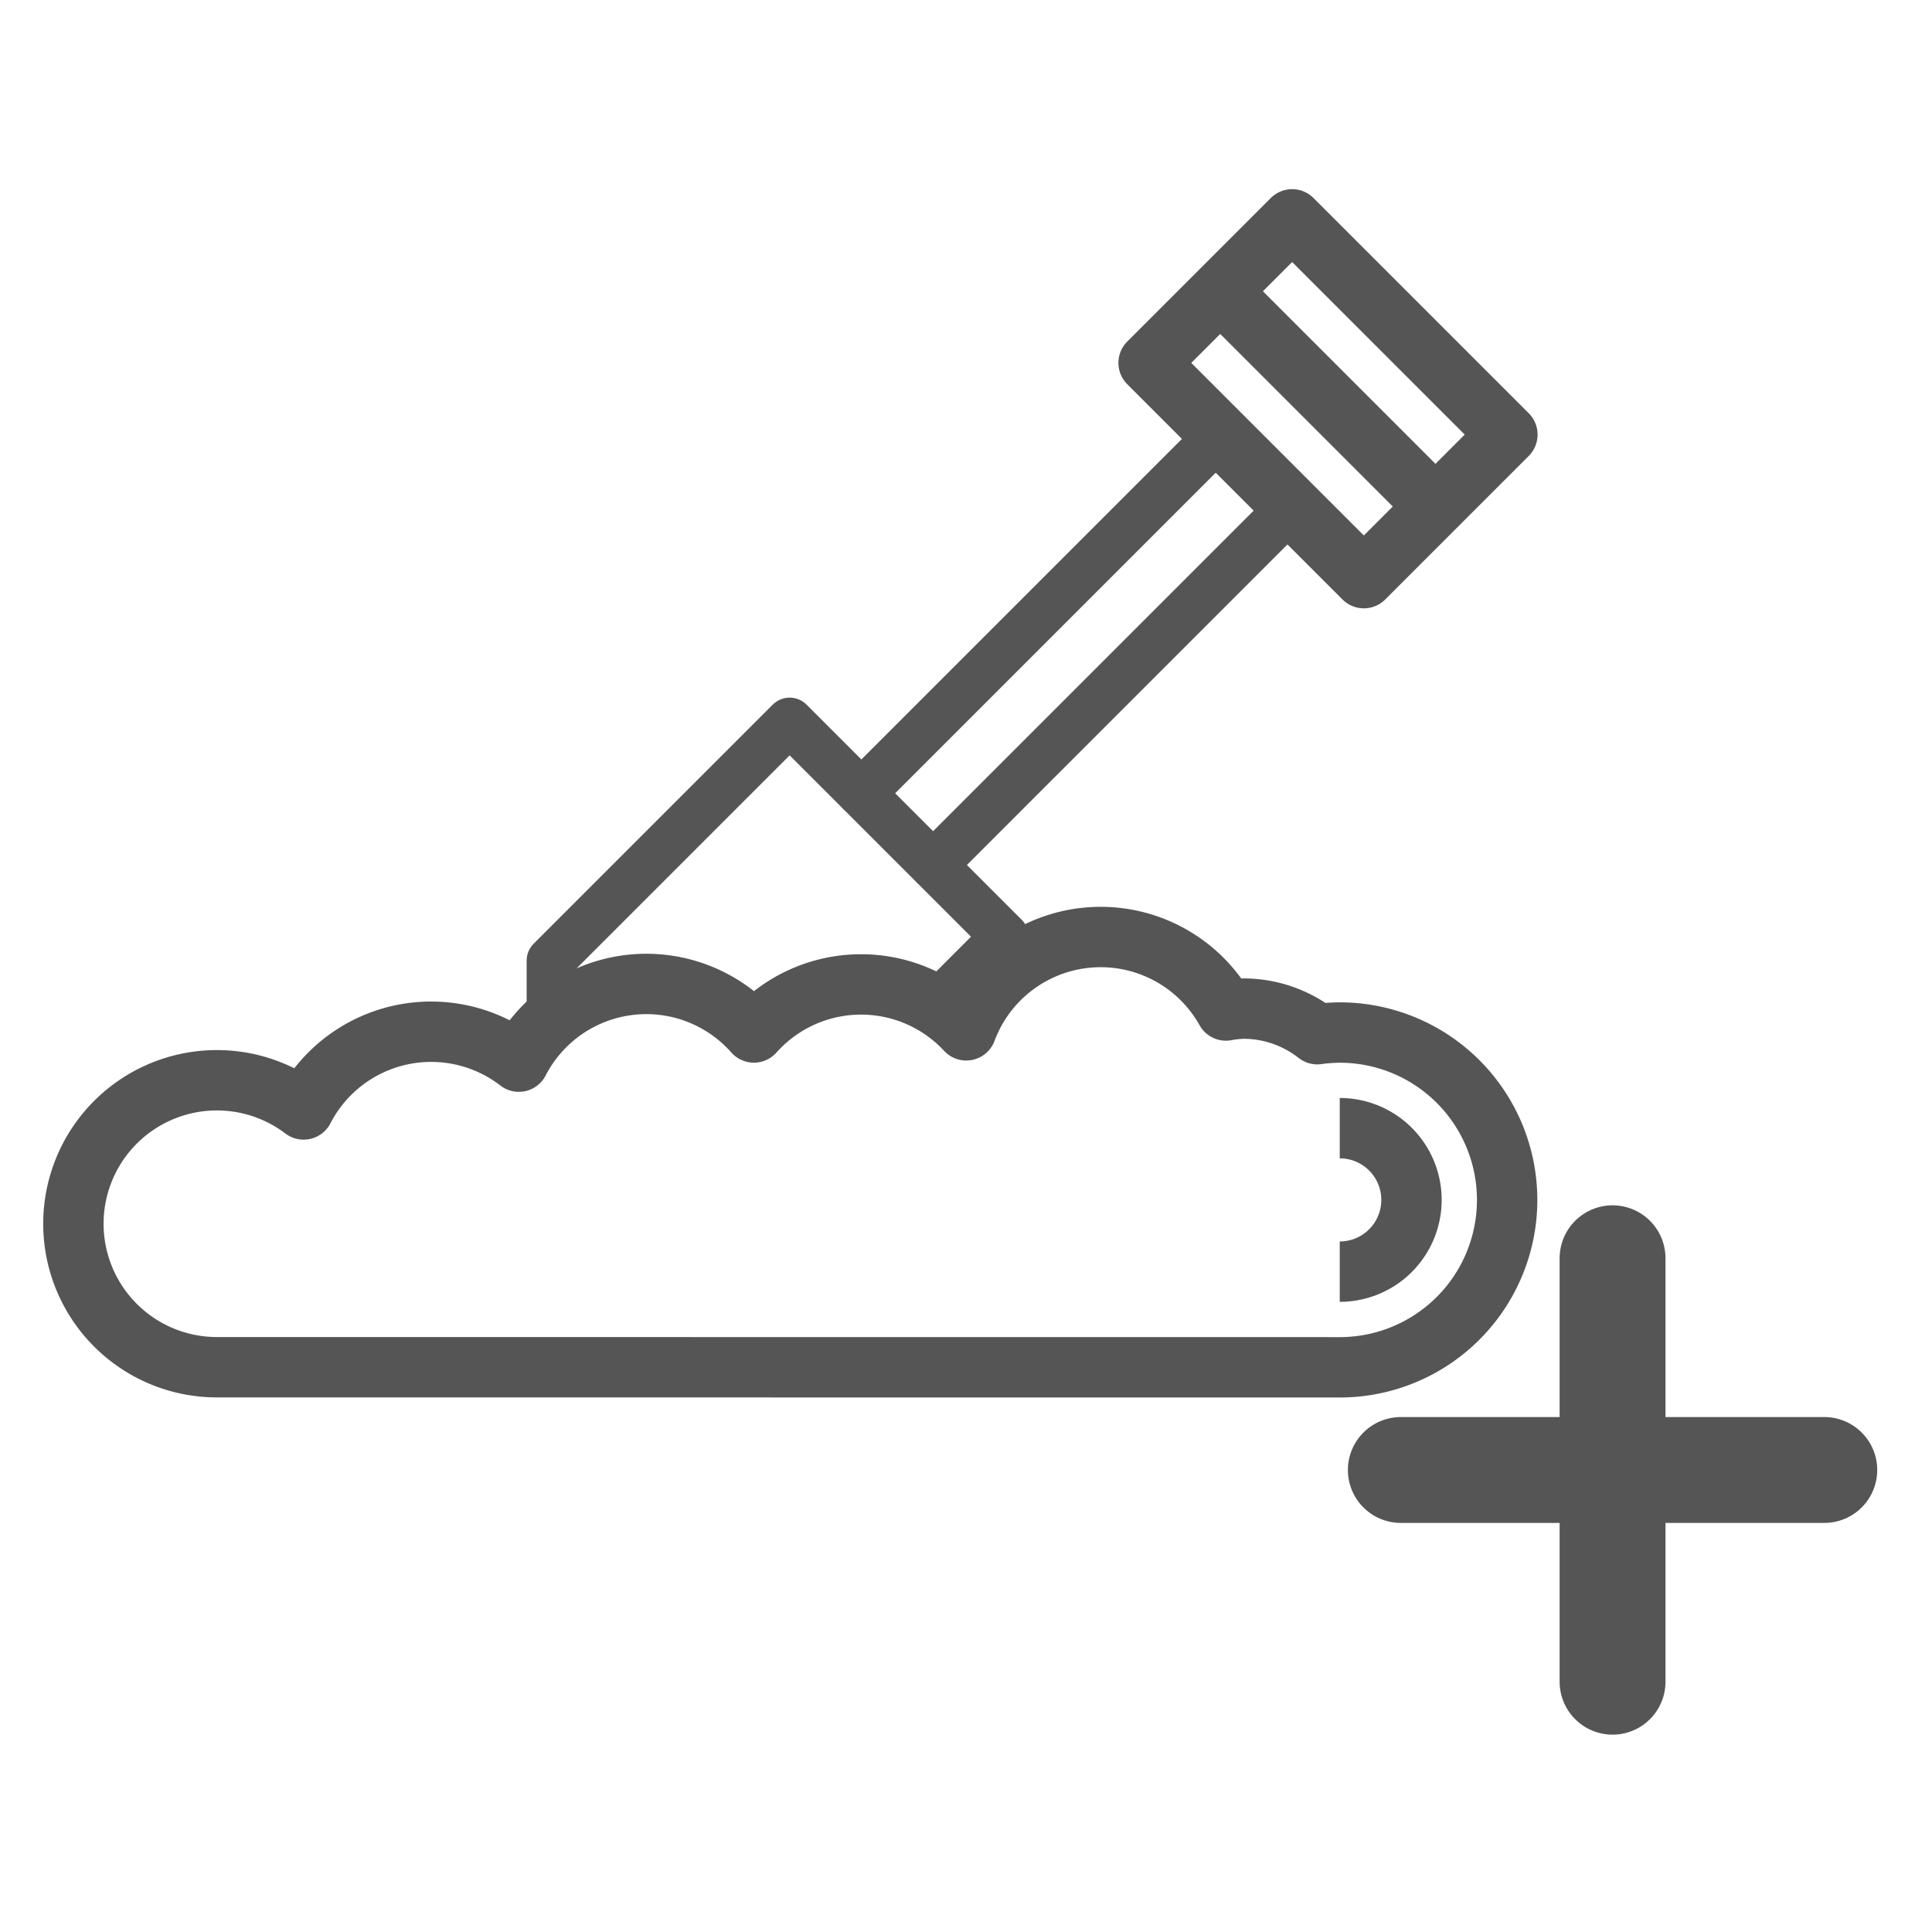 <?xml version="1.0" encoding="UTF-8" standalone="no"?>
<!-- Uploaded to: SVG Repo, www.svgrepo.com, Generator: SVG Repo Mixer Tools -->

<svg
   width="800px"
   height="800px"
   viewBox="0 0 64 64"
   version="1.1"
   id="svg37"
   sodipodi:docname="compost+.svg"
   inkscape:version="1.1.2 (b8e25be833, 2022-02-05)"
   xmlns:inkscape="http://www.inkscape.org/namespaces/inkscape"
   xmlns:sodipodi="http://sodipodi.sourceforge.net/DTD/sodipodi-0.dtd"
   xmlns="http://www.w3.org/2000/svg"
   xmlns:svg="http://www.w3.org/2000/svg">
  <sodipodi:namedview
     id="namedview39"
     pagecolor="#ffffff"
     bordercolor="#666666"
     borderopacity="1.0"
     inkscape:pageshadow="2"
     inkscape:pageopacity="0.0"
     inkscape:pagecheckerboard="0"
     showgrid="false"
     inkscape:zoom="0.12625"
     inkscape:cx="400"
     inkscape:cy="400"
     inkscape:window-width="1920"
     inkscape:window-height="1001"
     inkscape:window-x="-9"
     inkscape:window-y="-9"
     inkscape:window-maximized="1"
     inkscape:current-layer="svg37" />
  <defs
     id="defs4">
    <style
       id="style2">.cls-1{fill:none;stroke:#000000;stroke-linejoin:round;stroke-width:2px;}</style>
  </defs>
  <title
     id="title6" />
  <path
     class="cls-1"
     d="m 44.381,45.294 a 5.545,5.545 0 0 0 0,-11.09 5.783,5.783 0 0 0 -0.745,0.055 3.961,3.961 0 0 0 -2.424,-0.848 3.786,3.786 0 0 0 -0.602,0.063 4.753,4.753 0 0 0 -8.602,0.657 4.753,4.753 0 0 0 -7.034,0.071 4.753,4.753 0 0 0 -7.787,0.966 4.753,4.753 0 0 0 -7.129,1.584 4.753,4.753 0 1 0 -2.907,8.539 z"
     id="path8"
     style="fill:none;fill-opacity:1;stroke:#555555;stroke-opacity:1" />
  <path
     class="cls-1"
     d="m 44.381,37.372 a 2.376,2.376 0 0 1 0,4.753"
     id="path10"
     style="fill:none;fill-opacity:1;stroke:#555555;stroke-opacity:1" />
  <rect
     class="cls-1"
     height="10.084"
     transform="rotate(-45)"
     width="6.725"
     x="18.404"
     y="35.405"
     id="rect12"
     style="fill:none;fill-opacity:1;stroke:#555555;stroke-opacity:1" />
  <polyline
     class="cls-1"
     points="50 23 35 38 38 41 53 26"
     id="polyline14"
     style="fill:none;fill-opacity:1;stroke:#555555;stroke-opacity:1"
     transform="matrix(0.792,0,0,0.792,0.814,-3.818)" />
  <polyline
     class="cls-1"
     points="38 47 41 44 38 41"
     id="polyline16"
     style="fill:none;fill-opacity:1;stroke:#555555;stroke-opacity:1"
     transform="matrix(0.792,0,0,0.792,0.814,-3.818)" />
  <polyline
     class="cls-1"
     points="35 38 32 35 22 45 22 48"
     id="polyline18"
     style="fill:none;fill-opacity:1;stroke:#555555;stroke-opacity:1"
     transform="matrix(0.792,0,0,0.792,0.814,-3.818)" />
  <line
     class="cls-1"
     x1="40.421"
     x2="47.55"
     y1="9.648"
     y2="16.777"
     id="line20"
     style="fill:none;fill-opacity:1;stroke:#555555;stroke-opacity:1" />
  <path
     d="m 46.404,48.695 h 7.014 m 0,0 h 7.014 m -7.014,0 v -7.014 m 0,7.014 v 7.014"
     stroke="#000000"
     stroke-width="3.507"
     stroke-linecap="round"
     id="path4"
     style="stroke:#555555;stroke-opacity:1" />
</svg>

